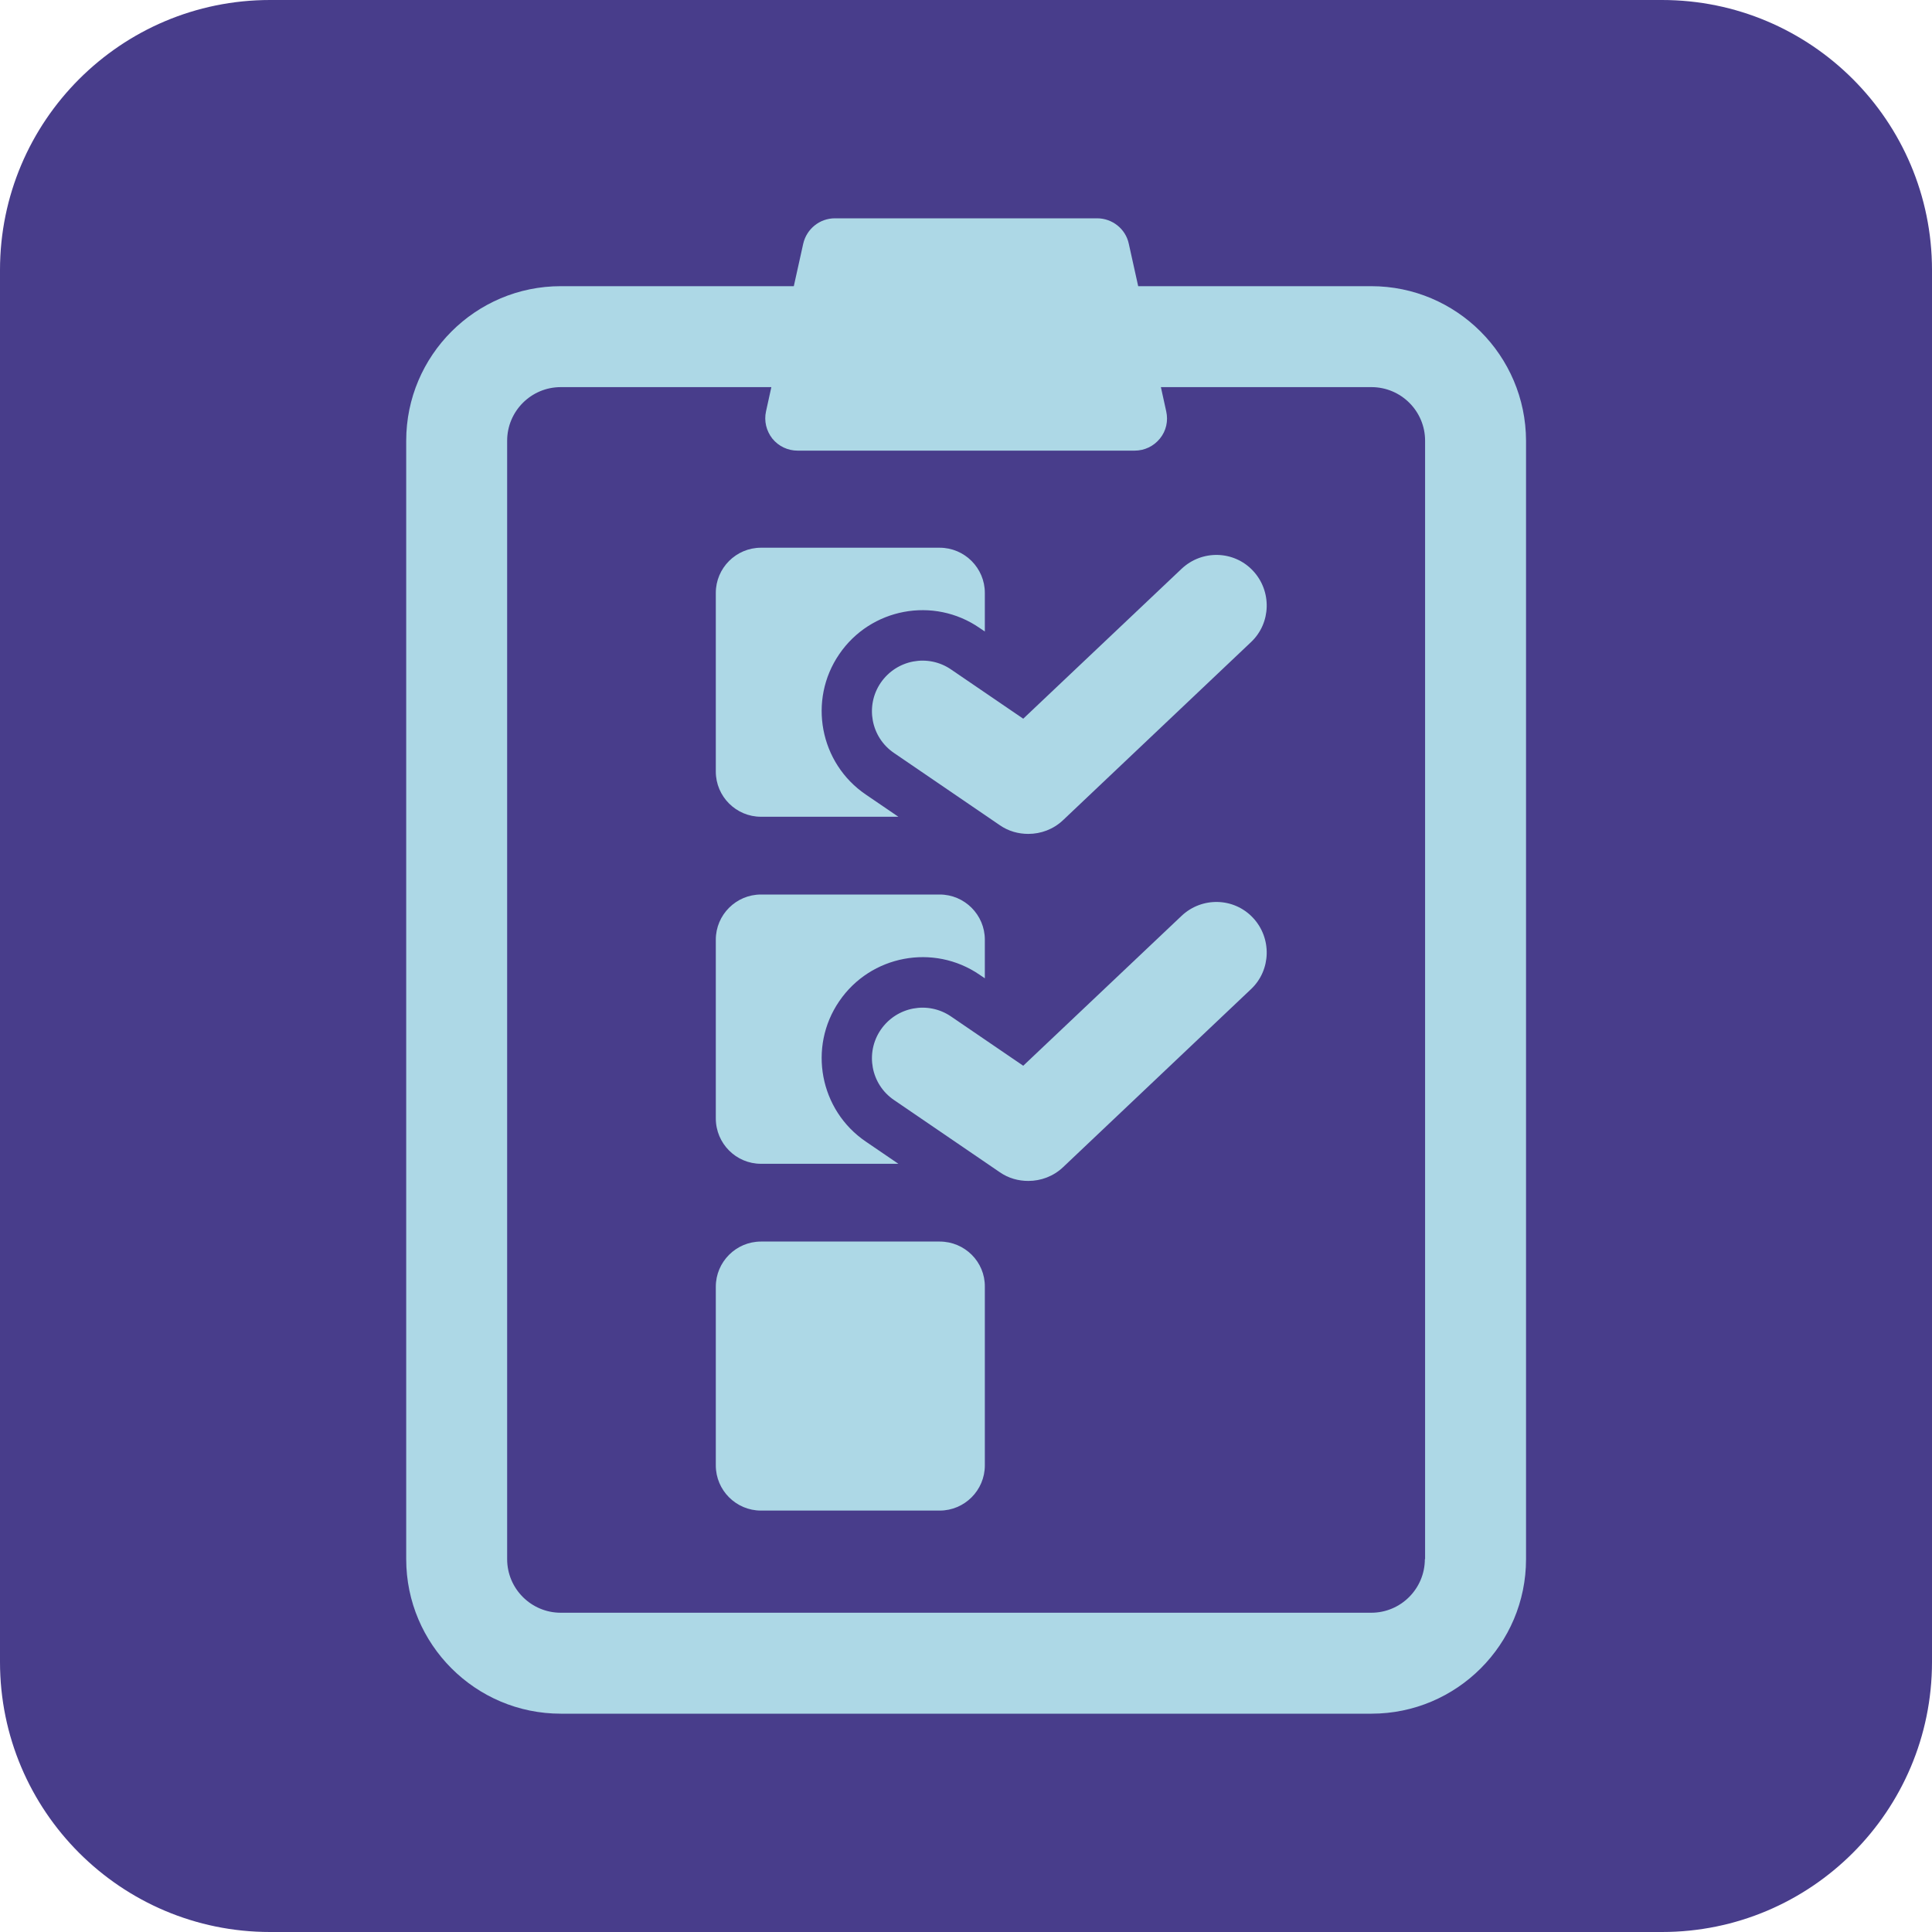 <?xml version="1.0" encoding="utf-8"?>
<!-- Generator: Adobe Illustrator 25.2.3, SVG Export Plug-In . SVG Version: 6.00 Build 0)  -->
<svg version="1.1" id="Capa_1" xmlns="http://www.w3.org/2000/svg" xmlns:xlink="http://www.w3.org/1999/xlink" x="0px" y="0px"
	 viewBox="0 0 800 800" style="enable-background:new 0 0 800 800;" xml:space="preserve">
<style type="text/css">
	.st0{fill:#483D8B;}
	.st1{fill:#ADD8E6;}
</style>
<path class="st0" d="M688.2,800H111.8C50.1,800,0,749.9,0,688.2V111.8C0,50.1,50.1,0,111.8,0h576.4C749.9,0,800,50.1,800,111.8
	v576.4C800,749.9,749.9,800,688.2,800z"/>
<g>
	<path class="st1" d="M567.8,118.5h-96.5l-3.9-17.6c-1.3-6.1-6.8-10.5-13.1-10.5H345.7c-6.3,0-11.7,4.4-13.1,10.5l-3.9,17.6h-96.5
		c-35.3,0-64,28.7-64,64v463.1c0,35.3,28.7,64,64,64h335.7c35.3,0,64-28.7,64-64V182.5C631.8,147.2,603.1,118.5,567.8,118.5z
		 M590,645.6c0,12.2-9.9,22.2-22.2,22.2H232.2c-12.2,0-22.2-9.9-22.2-22.2V182.5c0-12.2,9.9-22.2,22.2-22.2h87.2l-2.2,10
		c-0.9,4,0.1,8.1,2.6,11.3c2.6,3.2,6.4,5,10.5,5h139.5c4.1,0,7.9-1.8,10.5-5c2.6-3.2,3.5-7.3,2.6-11.3l-2.2-10h87.2
		c12.2,0,22.2,9.9,22.2,22.2V645.6z"/>
	<path class="st1" d="M315.1,338.2H372l-13.5-9.2c-19.1-13-24-39.1-11-58.1c13-19.1,39.1-24,58.1-10.9l2.2,1.5v-16
		c0-10.3-8.4-18.7-18.7-18.7h-74c-10.3,0-18.7,8.4-18.7,18.7v74C296.4,329.8,304.8,338.2,315.1,338.2z"/>
	<path class="st1" d="M489.3,235.5l-65.6,62.1l-29.9-20.4c-9.5-6.5-22.5-4.1-29.1,5.5c-6.5,9.5-4.1,22.6,5.5,29.1l43.8,29.9
		c3.6,2.5,7.7,3.6,11.8,3.6c5.2,0,10.4-1.9,14.4-5.7l77.8-73.7c8.4-7.9,8.7-21.2,0.8-29.6C510.9,227.9,497.7,227.6,489.3,235.5z"/>
	<path class="st1" d="M315.1,481.9H372l-13.5-9.2c-19.1-13-24-39.1-11-58.1c13-19.1,39.1-24,58.1-11l2.2,1.5v-16
		c0-10.3-8.4-18.7-18.7-18.7h-74c-10.3,0-18.7,8.4-18.7,18.7v74C296.4,473.5,304.8,481.9,315.1,481.9z"/>
	<path class="st1" d="M489.3,379.2l-65.6,62.1l-29.9-20.4c-9.5-6.5-22.5-4.1-29.1,5.5c-6.5,9.5-4.1,22.6,5.5,29.1l43.8,29.9
		c3.6,2.5,7.7,3.6,11.8,3.6c5.2,0,10.4-1.9,14.4-5.7l77.8-73.7c8.4-7.9,8.7-21.2,0.8-29.6C510.9,371.6,497.7,371.3,489.3,379.2z"/>
	<path class="st1" d="M389.1,514.1h-74c-10.3,0-18.7,8.4-18.7,18.7v74c0,10.3,8.4,18.7,18.7,18.7h74c10.3,0,18.7-8.4,18.7-18.7v-74
		C407.9,522.5,399.5,514.1,389.1,514.1z"/>
</g>
</svg>
